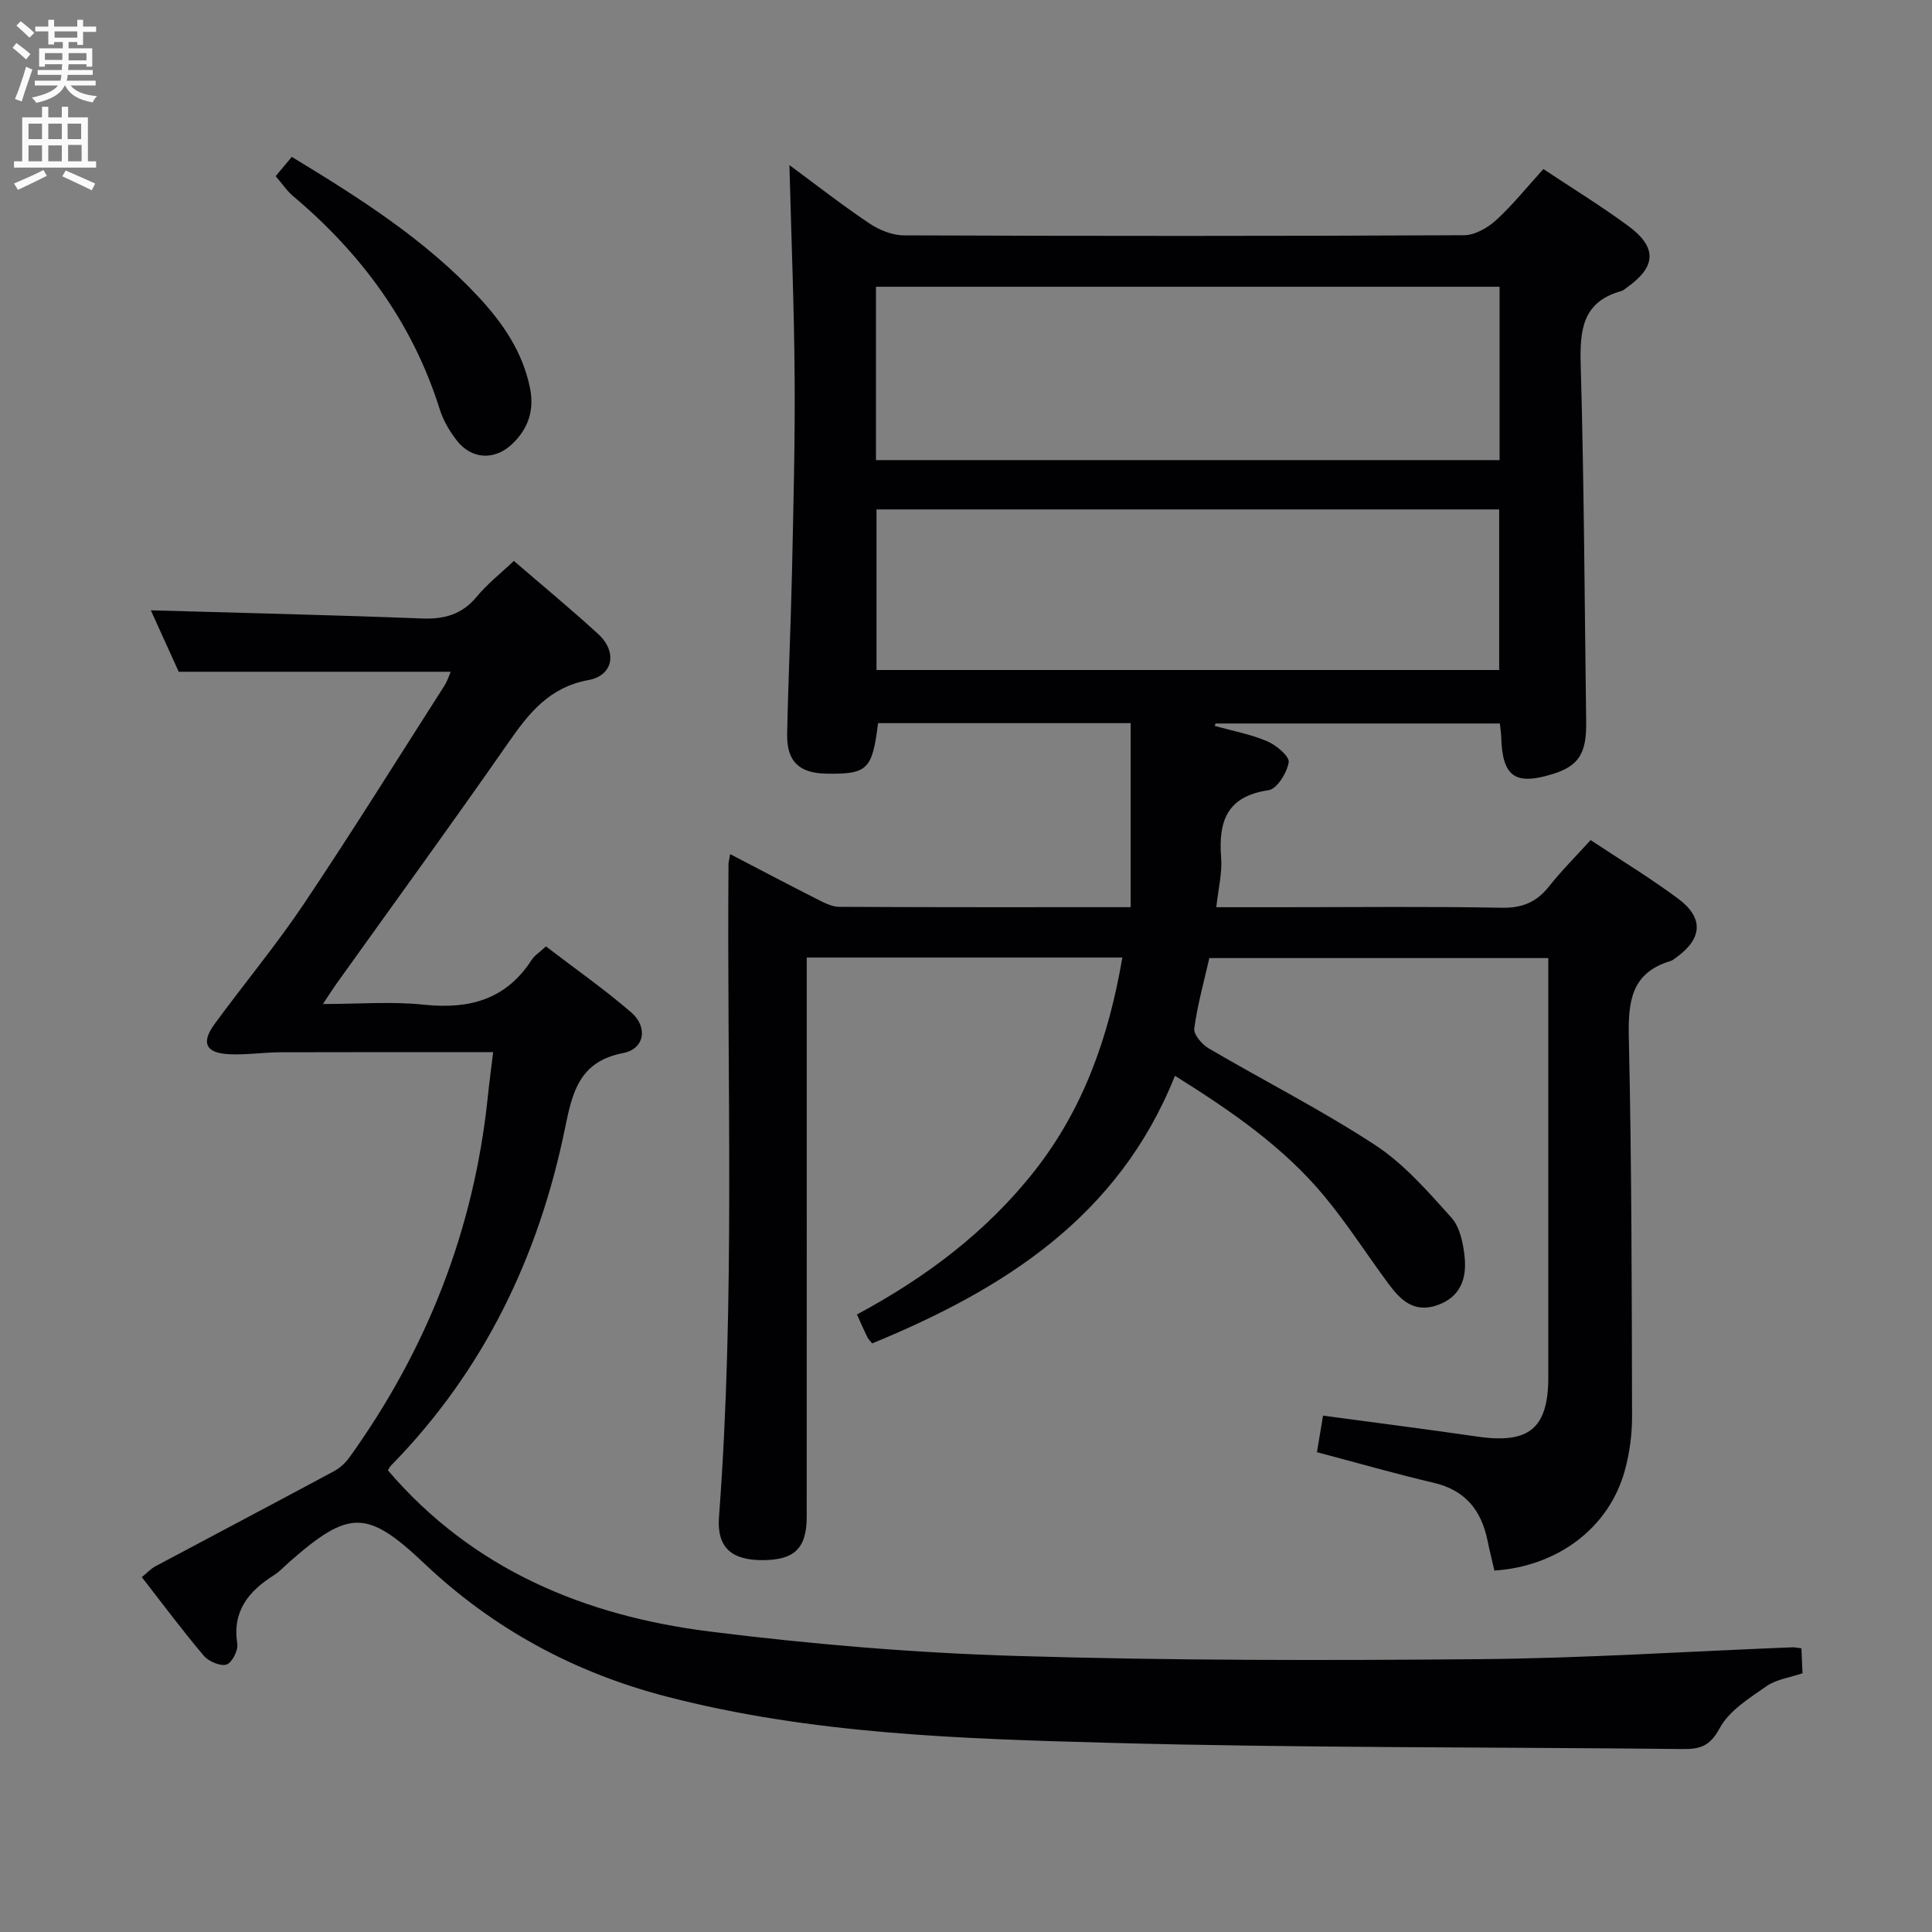 <svg enable-background="new 0 0 400 400" viewBox="0 0 400 400" xmlns="http://www.w3.org/2000/svg"><rect x="0" y="0" width="400" height="400" fill="#808080" stroke="none"/><g fill="#010104"><path d="m151.17 176.84c6.25 3.25 12.09 6.33 17.97 9.31 1.45.73 3.06 1.59 4.61 1.6 19.81.11 39.62.07 60.34.07 0-12.8 0-25.41 0-38.1-17.8 0-35.07 0-52.3 0-1.18 9.62-2.19 10.59-10.64 10.46-5.69-.09-8.29-2.51-8.18-8.23.22-11.15.76-22.28 1-33.43.29-13.48.65-26.96.55-40.44-.1-14.57-.7-29.14-1.08-43.9 5.3 3.91 10.77 8.19 16.52 12.05 2.05 1.38 4.76 2.49 7.17 2.5 38.66.15 77.33.16 115.99-.03 2.24-.01 4.88-1.53 6.63-3.12 3.43-3.13 6.35-6.8 9.79-10.58 5.87 3.91 11.94 7.62 17.64 11.83 5.95 4.4 5.7 8.4-.26 12.63-.41.29-.8.67-1.26.8-8.09 2.25-8.59 8.13-8.39 15.34.7 24.63.8 49.28 1.13 73.92.09 6.43-1.55 9.04-6.79 10.69-7.93 2.49-10.56.63-10.8-7.62-.02-.82-.16-1.63-.28-2.8-19.68 0-39.26 0-58.85 0-.06.17-.12.33-.19.5 3.64 1.02 7.41 1.71 10.85 3.17 1.88.8 4.67 3.13 4.47 4.36-.35 2.18-2.44 5.54-4.19 5.79-8.6 1.25-10.38 6.41-9.8 13.94.25 3.2-.59 6.48-1 10.28h13.59c15.17 0 30.33-.18 45.49.11 4.28.08 7.23-1.16 9.81-4.42 2.57-3.25 5.53-6.19 8.61-9.59 6.12 4.06 12.34 7.83 18.16 12.16 5.3 3.95 4.97 8.24-.37 12.1-.4.29-.81.65-1.27.79-8.1 2.43-8.77 8.35-8.61 15.77.59 26.13.61 52.28.67 78.43.01 3.77-.5 7.65-1.5 11.28-3.26 11.86-13.87 19.84-27 20.71-.48-2.07-1-4.15-1.43-6.24-1.28-6.25-4.6-10.4-11.12-11.93-7.9-1.85-15.71-4.1-24.19-6.34.42-2.49.83-4.98 1.26-7.57 10.98 1.48 21.48 2.82 31.95 4.34 10.72 1.56 14.69-1.69 14.69-12.32.01-27 0-54 0-80.99 0-1.81 0-3.61 0-5.76-23.5 0-46.58 0-70.18 0-1.06 4.66-2.43 9.56-3.12 14.56-.17 1.25 1.59 3.32 2.98 4.13 11.47 6.73 23.38 12.76 34.48 20.03 5.99 3.92 10.93 9.62 15.78 15.02 1.8 2.01 2.47 5.43 2.75 8.3.42 4.4-.94 8.22-5.77 9.86-4.76 1.61-7.54-1.13-9.99-4.44-4.45-6.01-8.49-12.35-13.25-18.1-8.47-10.23-19.28-17.67-30.98-24.99-11.67 29.25-35.49 44.22-62.69 55.41-.4-.51-.78-.86-.99-1.29-.66-1.33-1.25-2.7-2.16-4.7 14.2-7.62 26.9-17.12 36.88-29.86 10.1-12.89 15.3-27.8 18.07-44.04-21.69 0-43.13 0-65.34 0v5.75c0 36.66.01 73.33-.01 109.99 0 6.54-2.49 8.98-9.05 9.02-6.51.04-9.59-2.61-9.11-8.95 3.4-45.08 1.6-90.23 1.97-135.35.04-.32.14-.65.34-1.87zm30.19-81.58h129.11c0-12.2 0-24.07 0-35.89-43.22 0-86.07 0-129.11 0zm.11 43.46h128.92c0-11.24 0-22.25 0-33.25-43.17 0-85.9 0-128.92 0z"/><path d="m372.96 341.26c.08 1.76.15 3.37.23 5.17-2.61.89-5.41 1.25-7.46 2.68-3.58 2.5-7.76 5.09-9.7 8.71-2 3.72-4.06 4.34-7.64 4.3-39.63-.43-79.28-.21-118.9-1.29-30.69-.84-61.5-1.79-91.51-9.58-19.03-4.94-35.82-13.99-50.15-27.56-11.79-11.16-15.52-11.15-27.73-.47-1.13.99-2.16 2.13-3.41 2.92-5.22 3.32-8.63 7.41-7.56 14.21.21 1.36-1.13 3.95-2.24 4.28-1.32.38-3.69-.65-4.7-1.83-4.4-5.2-8.47-10.67-12.83-16.27 1.1-.89 1.87-1.75 2.82-2.25 12.31-6.57 24.66-13.07 36.95-19.67 1.25-.67 2.42-1.76 3.25-2.92 16.02-22.33 25.74-47.08 28.6-74.47.32-3.08.73-6.15 1.12-9.38-15.05 0-29.51-.03-43.96.02-3.65.01-7.32.61-10.95.39-4.63-.29-5.56-2.41-2.79-6.2 6.09-8.33 12.72-16.28 18.46-24.83 10-14.91 19.49-30.15 29.16-45.27.6-.94.94-2.06 1.29-2.87-18.65 0-37.14 0-56.31 0-1.75-3.86-3.92-8.65-5.77-12.72 18.69.54 37.41.96 56.12 1.69 4.67.18 8.31-.83 11.37-4.53 2.2-2.67 4.99-4.84 7.67-7.39 5.99 5.17 11.89 10.03 17.51 15.19 3.93 3.62 3.09 8.53-2.06 9.48-8.09 1.48-12.3 6.79-16.57 12.93-11.69 16.8-23.74 33.34-35.65 50-.75 1.05-1.44 2.16-2.76 4.14 7.49 0 14.27-.56 20.92.14 9.33.98 16.95-1.02 22.27-9.24.61-.94 1.66-1.6 2.98-2.83 5.91 4.53 12.03 8.81 17.65 13.66 3.52 3.04 2.78 7.58-1.65 8.42-9.13 1.74-10.54 8.19-12.05 15.57-5.45 26.62-16.84 50.27-36.04 69.85-.33.33-.51.81-.62.99 17.59 20.57 40.84 30.14 66.71 33.37 21.07 2.64 42.33 4.42 63.55 5.05 31.94.96 63.93.95 95.9.66 21.44-.19 42.86-1.59 64.29-2.44.63-.07 1.27.09 2.19.19z"/><path d="m60.41 32.48c14.2 8.61 27.64 17.17 38.64 28.97 5.03 5.4 9.14 11.37 10.67 18.83.96 4.69-.37 8.55-3.77 11.73-3.59 3.35-8.32 3.1-11.35-.78-1.51-1.92-2.83-4.18-3.56-6.5-5.61-17.85-16.2-32.21-30.38-44.15-1.25-1.05-2.19-2.48-3.58-4.11.85-1.01 1.95-2.34 3.33-3.99z"/></g><path d="m2.6 9.9.8-1c.9.7 1.9 1.4 2.9 2.3l-.9 1.1c-1.1-1-2-1.8-2.8-2.4zm.5 10.6c.9-2.1 1.6-4.3 2.3-6.7.4.2.8.4 1.3.6-.7 2.1-1.5 4.3-2.2 6.6zm.3-15.2.9-.9c1 .8 2 1.6 2.8 2.4l-1 1c-.9-.9-1.8-1.7-2.7-2.5zm12.6-1.2h1.2v1.4h2.7v1.1h-2.7v2.7h-1.2v-.6h-1.8v1.3h4.9v3.8h-1.2v-.5h-3.7c0 .4-.1.9-.1 1.2h5.1v1h-5.2c0 .5-.1.9-.2 1.2h6v1h-5.2c1.1 1.3 2.9 2 5.5 2.2-.4.4-.7.8-.9 1.3-2.9-.5-4.8-1.6-5.7-3.5h-.1c-.8 1.7-2.7 2.9-5.9 3.6-.2-.4-.6-.8-.9-1.1 2.8-.6 4.6-1.4 5.4-2.5h-4.8v-1h5.3c.1-.3.2-.7.2-1.2h-4.9v-1h5c0-.4 0-.8.1-1.2h-3.6v.5h-1.2v-3.8h4.9v-1.3h-1.8v.5h-1.2v-2.7h-2.7v-1h2.7v-1.4h1.2v1.4h4.8zm-6.7 8.3h3.6c0-.4 0-.9 0-1.4h-3.6zm1.9-4.6h4.8v-1.3h-4.7v1.3zm6.7 3.2h-3.7v1.5h3.7z" fill="#fbfafa"/><path d="m8.7 22.1h1.3v2.2h2.8v-2.2h1.3v2.2h4.1v9.1h1.7v1.3h-17v-1.3h1.7v-9.1h4.1zm.3 13.1.7 1.2c-1.8.9-3.8 1.9-6 2.9-.2-.4-.5-.8-.8-1.3 2.3-1 4.4-1.9 6.1-2.8zm-3.1-6.4h2.8v-3.2h-2.8zm0 4.6h2.8v-3.3h-2.8zm4.1-4.6h2.8v-3.2h-2.8zm0 4.6h2.8v-3.3h-2.8zm3.6 1.9c2.1.9 4.1 1.8 6.1 2.7l-.7 1.4c-2.2-1.1-4.2-2-6.1-2.9zm3.2-9.7h-2.8v3.2h2.8zm-2.7 7.8h2.8v-3.4h-2.8z" fill="#fbfafa"/></svg>